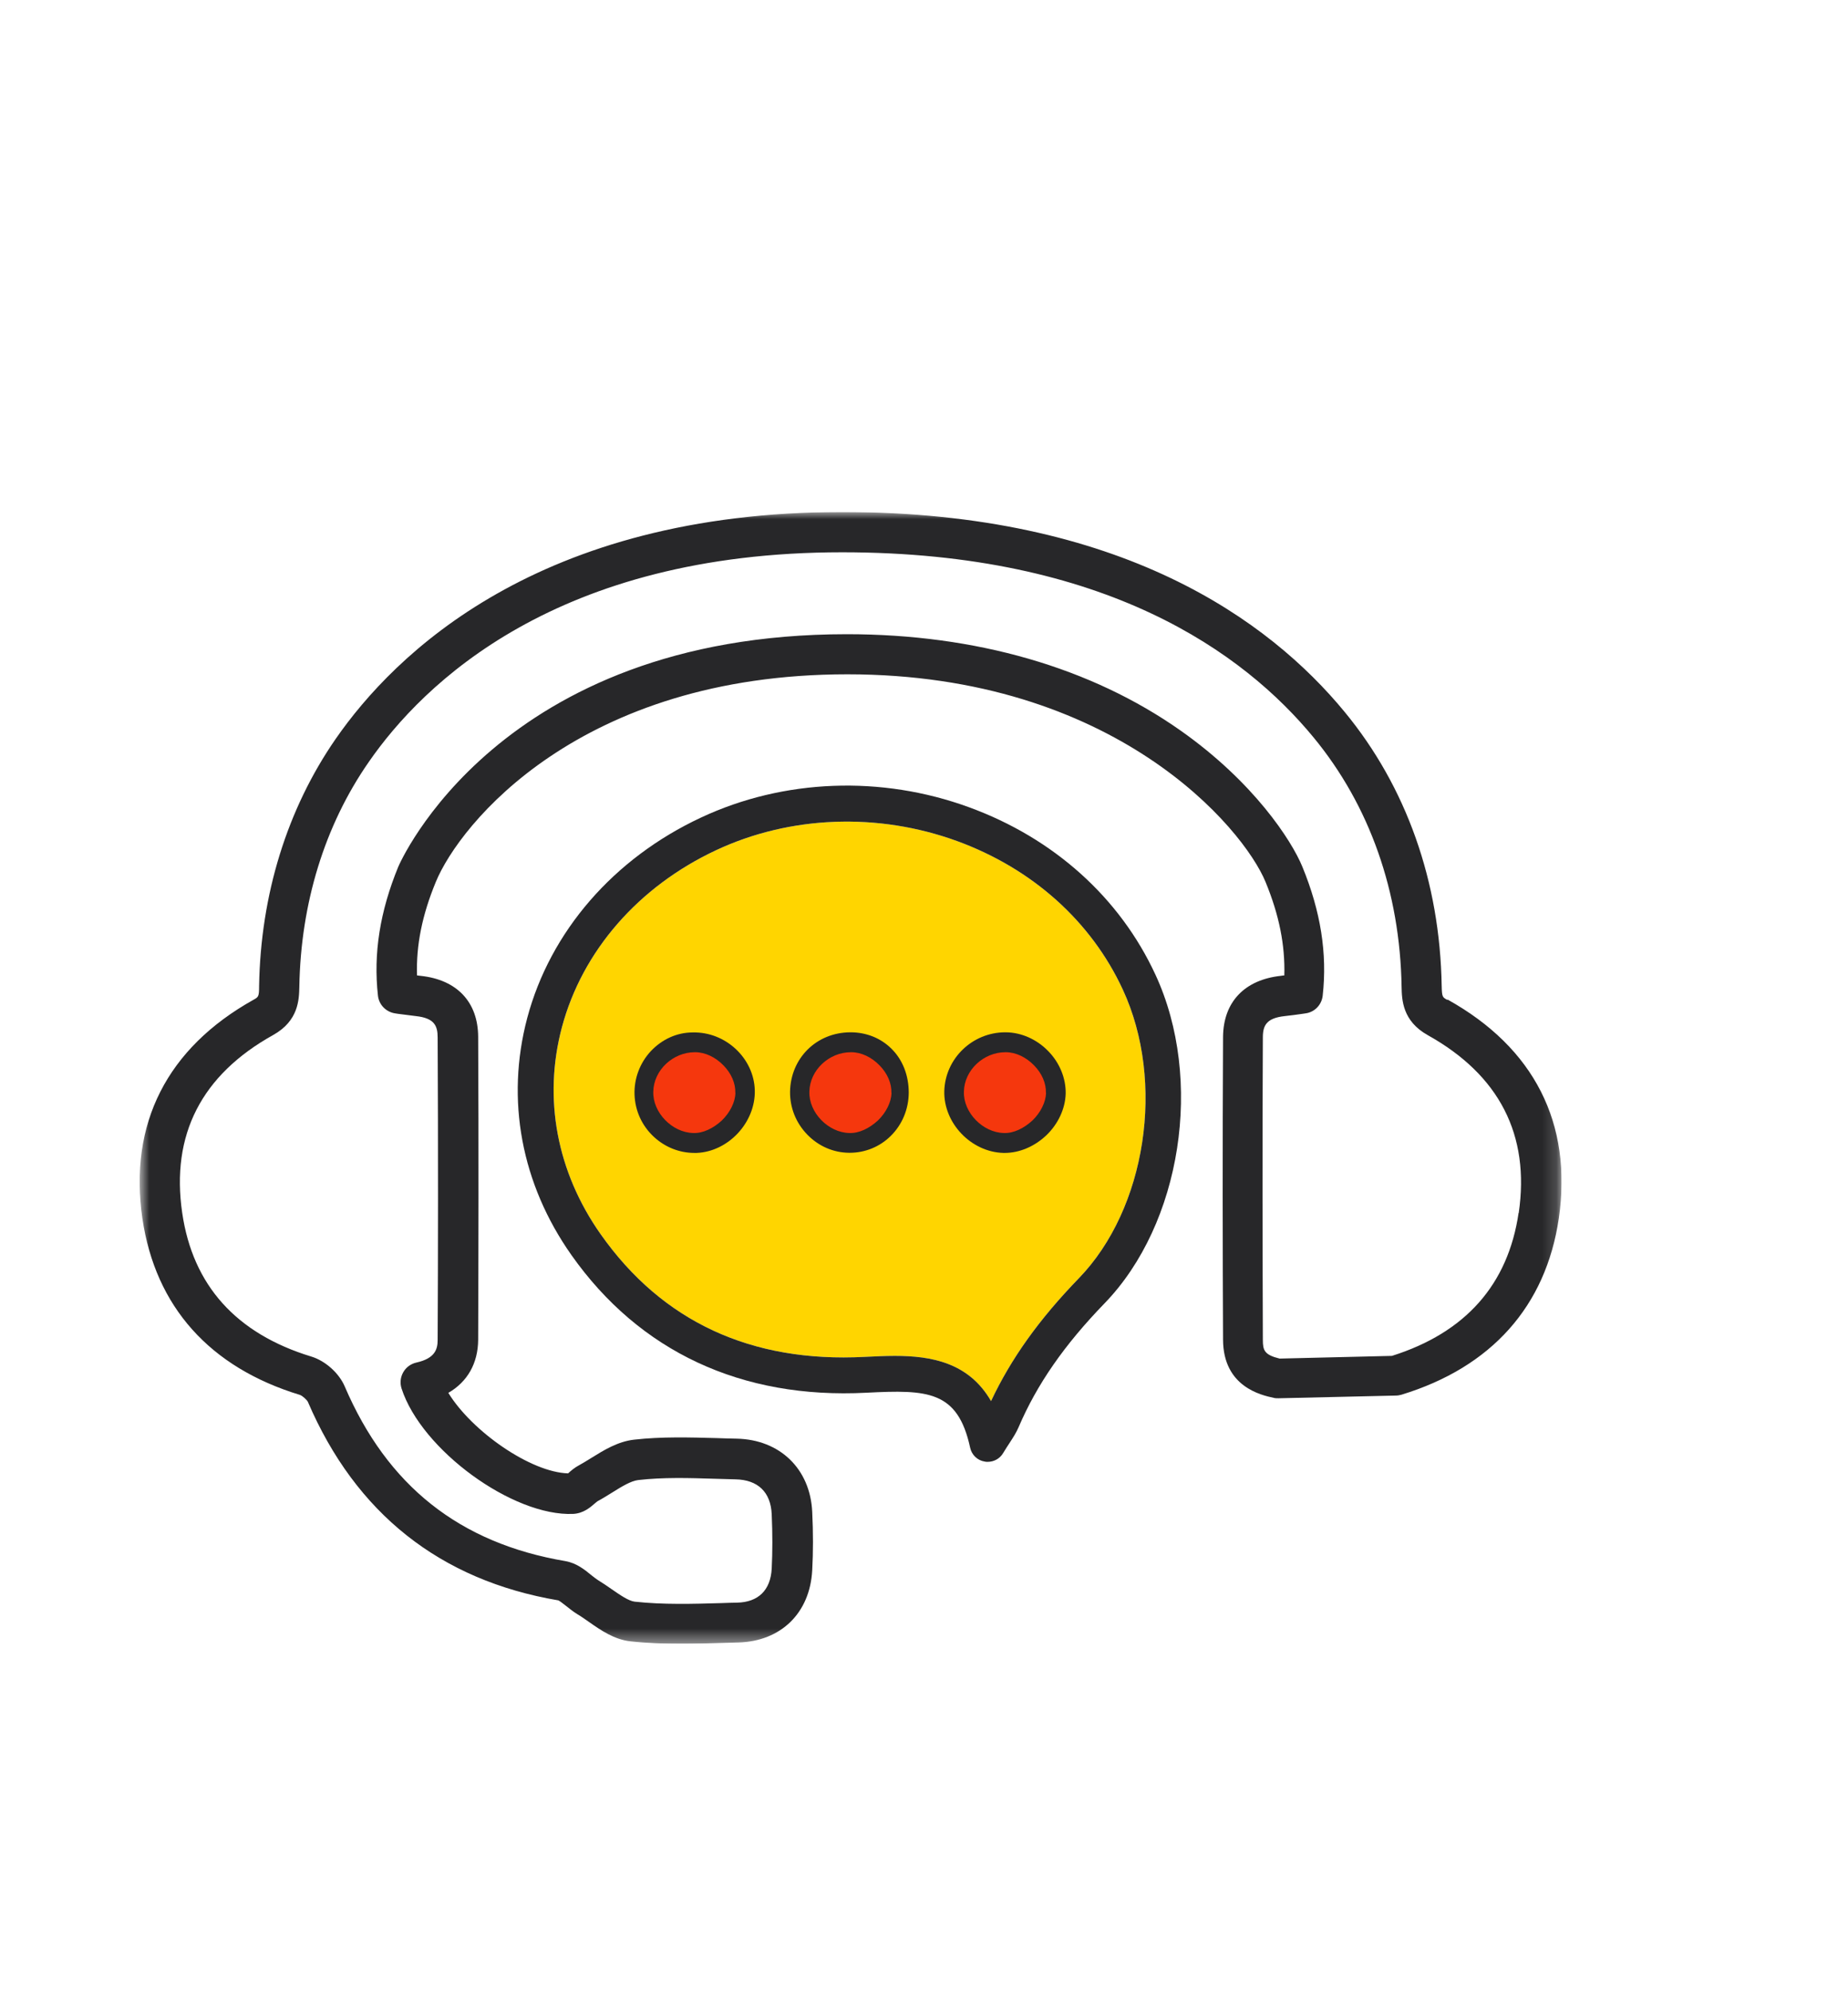 <svg width="130" height="140" viewBox="0 0 130 140" fill="none" xmlns="http://www.w3.org/2000/svg">
<g clip-path="url(#clip0_1280_17480)">
<mask id="mask0_1280_17480" style="mask-type:luminance" maskUnits="userSpaceOnUse" x="9" y="36" width="101" height="80">
<path d="M109.827 36H9.827V115.57H109.827V36Z" fill="white"/>
</mask>
<g mask="url(#mask0_1280_17480)">
<path d="M75.888 89.88C73.108 92.75 71.127 95.51 69.718 98.51C68.157 95.8 65.517 95.33 62.947 95.33C62.227 95.33 61.508 95.37 60.828 95.4C52.837 95.82 46.587 92.92 42.258 86.78C39.167 82.4 38.197 77.23 39.528 72.23C40.958 66.87 44.907 62.33 50.388 59.77C55.587 57.34 61.758 57.11 67.317 59.13C72.627 61.07 76.767 64.78 78.987 69.58C81.998 76.07 80.638 84.98 75.888 89.88Z" fill="#FFD500"/>
<path d="M48.727 72.59C47.617 72.59 46.577 73.07 45.797 73.89C45.017 74.72 44.597 75.83 44.637 76.96C44.677 78.1 45.157 79.15 45.997 79.93C46.787 80.66 47.797 81.06 48.847 81.06H49.007C51.237 80.97 53.147 78.92 53.097 76.67C53.047 74.41 51.047 72.53 48.727 72.59ZM48.907 78.53C48.477 78.55 48.057 78.39 47.717 78.08C47.367 77.76 47.177 77.33 47.157 76.87C47.137 76.41 47.307 75.97 47.637 75.63C47.947 75.3 48.347 75.11 48.777 75.1H48.817C49.737 75.1 50.557 75.85 50.577 76.72C50.587 77.6 49.767 78.5 48.907 78.53Z" fill="#272729"/>
<path d="M73.747 73.91C72.937 73.07 71.847 72.59 70.757 72.58H70.717C68.397 72.58 66.487 74.43 66.427 76.72C66.377 78.97 68.317 81 70.587 81.06H70.677C71.717 81.06 72.767 80.61 73.597 79.83C74.437 79.03 74.937 77.95 74.967 76.89C74.987 75.82 74.547 74.73 73.747 73.91ZM71.857 78C71.487 78.34 71.047 78.55 70.647 78.53C69.757 78.51 68.927 77.66 68.957 76.78C68.977 75.87 69.787 75.11 70.717 75.11H70.737C71.157 75.11 71.597 75.32 71.937 75.67C72.267 76.01 72.447 76.43 72.437 76.83C72.437 77.22 72.207 77.66 71.857 78Z" fill="#272729"/>
<path d="M73.587 76.84C73.567 77.49 73.207 78.22 72.627 78.78C72.017 79.34 71.287 79.69 70.617 79.66C69.137 79.63 67.757 78.22 67.807 76.75C67.837 75.24 69.187 73.98 70.727 73.98H70.757C71.457 73.98 72.187 74.33 72.747 74.91C73.297 75.47 73.597 76.17 73.577 76.84H73.587Z" fill="#F5370D"/>
<path d="M81.277 68.52C78.767 63.1 74.117 58.93 68.177 56.76C62.007 54.5 55.127 54.76 49.317 57.48C43.167 60.35 38.707 65.49 37.087 71.58C35.567 77.32 36.667 83.23 40.197 88.24C44.987 95.03 52.167 98.38 60.957 97.92C65.267 97.7 67.377 97.77 68.247 101.79C68.357 102.29 68.757 102.68 69.267 102.76C69.337 102.78 69.407 102.78 69.477 102.78C69.917 102.78 70.327 102.56 70.557 102.18C70.737 101.88 70.897 101.64 71.027 101.44C71.287 101.04 71.487 100.73 71.647 100.36C72.947 97.32 74.877 94.55 77.697 91.64C83.117 86.05 84.697 75.89 81.277 68.52ZM75.887 89.88C73.107 92.75 71.127 95.51 69.717 98.51C68.157 95.8 65.517 95.33 62.947 95.33C62.227 95.33 61.507 95.37 60.827 95.4C52.837 95.82 46.587 92.92 42.257 86.78C39.167 82.4 38.197 77.23 39.527 72.23C40.957 66.87 44.907 62.33 50.387 59.77C55.587 57.34 61.757 57.11 67.317 59.13C72.627 61.07 76.767 64.78 78.987 69.58C81.997 76.07 80.637 84.98 75.887 89.88Z" fill="#272729"/>
<path d="M62.717 73.74C61.967 72.99 60.947 72.58 59.837 72.58H59.797C57.427 72.6 55.617 74.4 55.577 76.76C55.567 77.89 55.997 78.96 56.797 79.78C57.587 80.59 58.627 81.04 59.727 81.05H59.777C60.857 81.05 61.887 80.63 62.657 79.87C63.467 79.07 63.917 77.99 63.927 76.83C63.927 75.62 63.507 74.52 62.717 73.74ZM60.897 78.07H60.887C60.587 78.37 60.187 78.54 59.757 78.53C59.327 78.52 58.917 78.34 58.607 78.02C58.277 77.68 58.097 77.25 58.107 76.8C58.127 75.82 58.847 75.11 59.817 75.11C60.277 75.11 60.657 75.25 60.937 75.52C61.247 75.83 61.407 76.29 61.407 76.82C61.407 77.3 61.227 77.75 60.897 78.07Z" fill="#272729"/>
<path d="M101.807 70.3C101.467 70.11 101.437 70.09 101.417 69.33C101.297 61.99 98.937 55.32 94.587 50.05C89.307 43.64 78.897 36 59.247 36C37.857 36 27.737 46 23.607 51.96C20.197 56.89 18.337 62.9 18.227 69.32C18.227 70.08 18.177 70.1 17.837 70.29C11.747 73.69 9.047 79.01 10.017 85.67C10.927 91.86 14.747 96.14 21.087 98.07C21.277 98.13 21.587 98.42 21.657 98.56C25.027 106.41 30.967 111.11 39.277 112.52C39.377 112.56 39.637 112.77 39.807 112.9C40.047 113.09 40.317 113.31 40.627 113.5C40.887 113.65 41.147 113.84 41.437 114.04C42.267 114.62 43.217 115.28 44.357 115.4C45.547 115.53 46.737 115.57 47.927 115.57C48.927 115.57 49.917 115.54 50.887 115.51C51.237 115.5 51.587 115.49 51.937 115.48C54.937 115.4 56.977 113.41 57.137 110.4C57.207 109.11 57.207 107.76 57.137 106.3C56.997 103.27 54.857 101.21 51.817 101.15C51.347 101.14 50.887 101.13 50.417 101.11C48.517 101.06 46.557 101 44.607 101.22C43.457 101.35 42.477 101.96 41.607 102.5C41.297 102.69 40.997 102.88 40.717 103.03C40.417 103.19 40.187 103.39 40.007 103.55C40.007 103.55 39.977 103.58 39.967 103.59C37.347 103.52 33.217 100.66 31.537 97.93C32.877 97.16 33.627 95.86 33.637 94.19C33.657 88.33 33.677 80.63 33.637 72.9C33.627 70.45 32.147 68.88 29.587 68.61C29.507 68.6 29.417 68.59 29.337 68.58C29.267 66.45 29.697 64.34 30.657 62.01C32.327 57.95 40.787 47.41 59.607 47.41C78.427 47.41 87.467 58.22 89.027 62.01C89.987 64.34 90.407 66.45 90.347 68.58C90.267 68.58 90.177 68.6 90.097 68.61C87.537 68.89 86.057 70.46 86.037 72.9C85.997 80.51 86.007 87.94 86.037 94.19C86.047 97.5 88.717 98.09 89.597 98.28C89.707 98.31 89.827 98.31 89.937 98.31L98.207 98.12C98.337 98.12 98.467 98.09 98.587 98.06C104.917 96.13 108.747 91.84 109.657 85.66C110.627 78.99 107.927 73.67 101.837 70.28L101.807 70.3ZM106.827 85.28C106.087 90.32 103.087 93.7 97.917 95.33L90.017 95.52C88.947 95.26 88.837 94.94 88.837 94.21C88.817 87.96 88.797 80.54 88.837 72.94C88.837 72.09 89.097 71.58 90.377 71.44C90.787 71.4 91.187 71.34 91.627 71.28L91.827 71.25C92.477 71.17 92.977 70.65 93.047 70C93.377 67.04 92.907 64.08 91.617 60.94C90.857 59.09 88.197 54.99 83.057 51.37C76.757 46.93 68.637 44.59 59.577 44.59C35.027 44.59 28.087 60.78 28.017 60.94C26.727 64.08 26.257 67.04 26.587 70C26.657 70.65 27.167 71.16 27.807 71.25L27.997 71.28C28.437 71.34 28.847 71.39 29.257 71.44C30.537 71.58 30.787 72.1 30.787 72.94C30.827 80.66 30.817 88.36 30.787 94.21C30.787 94.87 30.597 95.51 29.287 95.8C28.897 95.89 28.567 96.13 28.367 96.48C28.167 96.83 28.127 97.24 28.247 97.62C29.647 101.95 36.087 106.63 40.327 106.44C41.047 106.4 41.527 105.98 41.847 105.7C41.907 105.65 41.997 105.57 42.017 105.56C42.387 105.36 42.737 105.14 43.077 104.93C43.747 104.51 44.387 104.12 44.897 104.06C46.647 103.86 48.427 103.91 50.307 103.97C50.787 103.98 51.257 104 51.737 104.01C53.317 104.04 54.217 104.91 54.287 106.46C54.347 107.84 54.347 109.09 54.287 110.29C54.207 111.8 53.347 112.65 51.847 112.68C51.497 112.68 51.147 112.7 50.787 112.71C48.747 112.77 46.637 112.83 44.647 112.61C44.217 112.56 43.617 112.14 43.037 111.74C42.727 111.52 42.397 111.3 42.057 111.09C41.927 111.01 41.757 110.87 41.577 110.73C41.127 110.36 40.557 109.9 39.777 109.76C32.337 108.5 27.247 104.47 24.247 97.47C23.847 96.54 22.887 95.68 21.907 95.38C16.617 93.77 13.557 90.37 12.817 85.27C12.017 79.79 14.167 75.58 19.217 72.77C21.007 71.77 21.037 70.28 21.057 69.38C21.157 63.51 22.837 58.04 25.937 53.58C29.747 48.07 39.147 38.83 59.247 38.83C77.797 38.83 87.517 45.91 92.407 51.85C96.347 56.63 98.487 62.69 98.597 69.39C98.617 70.28 98.647 71.78 100.437 72.78C105.477 75.59 107.637 79.8 106.837 85.28H106.827Z" fill="#272729"/>
<path d="M62.717 76.84C62.697 77.49 62.337 78.22 61.757 78.78C61.147 79.34 60.417 79.69 59.747 79.66C58.267 79.63 56.887 78.22 56.937 76.75C56.967 75.24 58.317 73.98 59.857 73.98H59.887C60.587 73.98 61.317 74.33 61.877 74.91C62.427 75.47 62.727 76.17 62.707 76.84H62.717Z" fill="#F5370D"/>
<path d="M51.737 76.84C51.717 77.49 51.357 78.22 50.777 78.78C50.167 79.34 49.437 79.69 48.767 79.66C47.287 79.63 45.907 78.22 45.957 76.75C45.987 75.24 47.337 73.98 48.877 73.98H48.907C49.607 73.98 50.337 74.33 50.897 74.91C51.447 75.47 51.747 76.17 51.727 76.84H51.737Z" fill="#F5370D"/>
</g>
</g>
<defs>
<clipPath id="clip0_1280_17480">
<rect width="100.03" height="79.57" fill="white" transform="translate(9.827 36)"/>
</clipPath>
</defs>
</svg>
